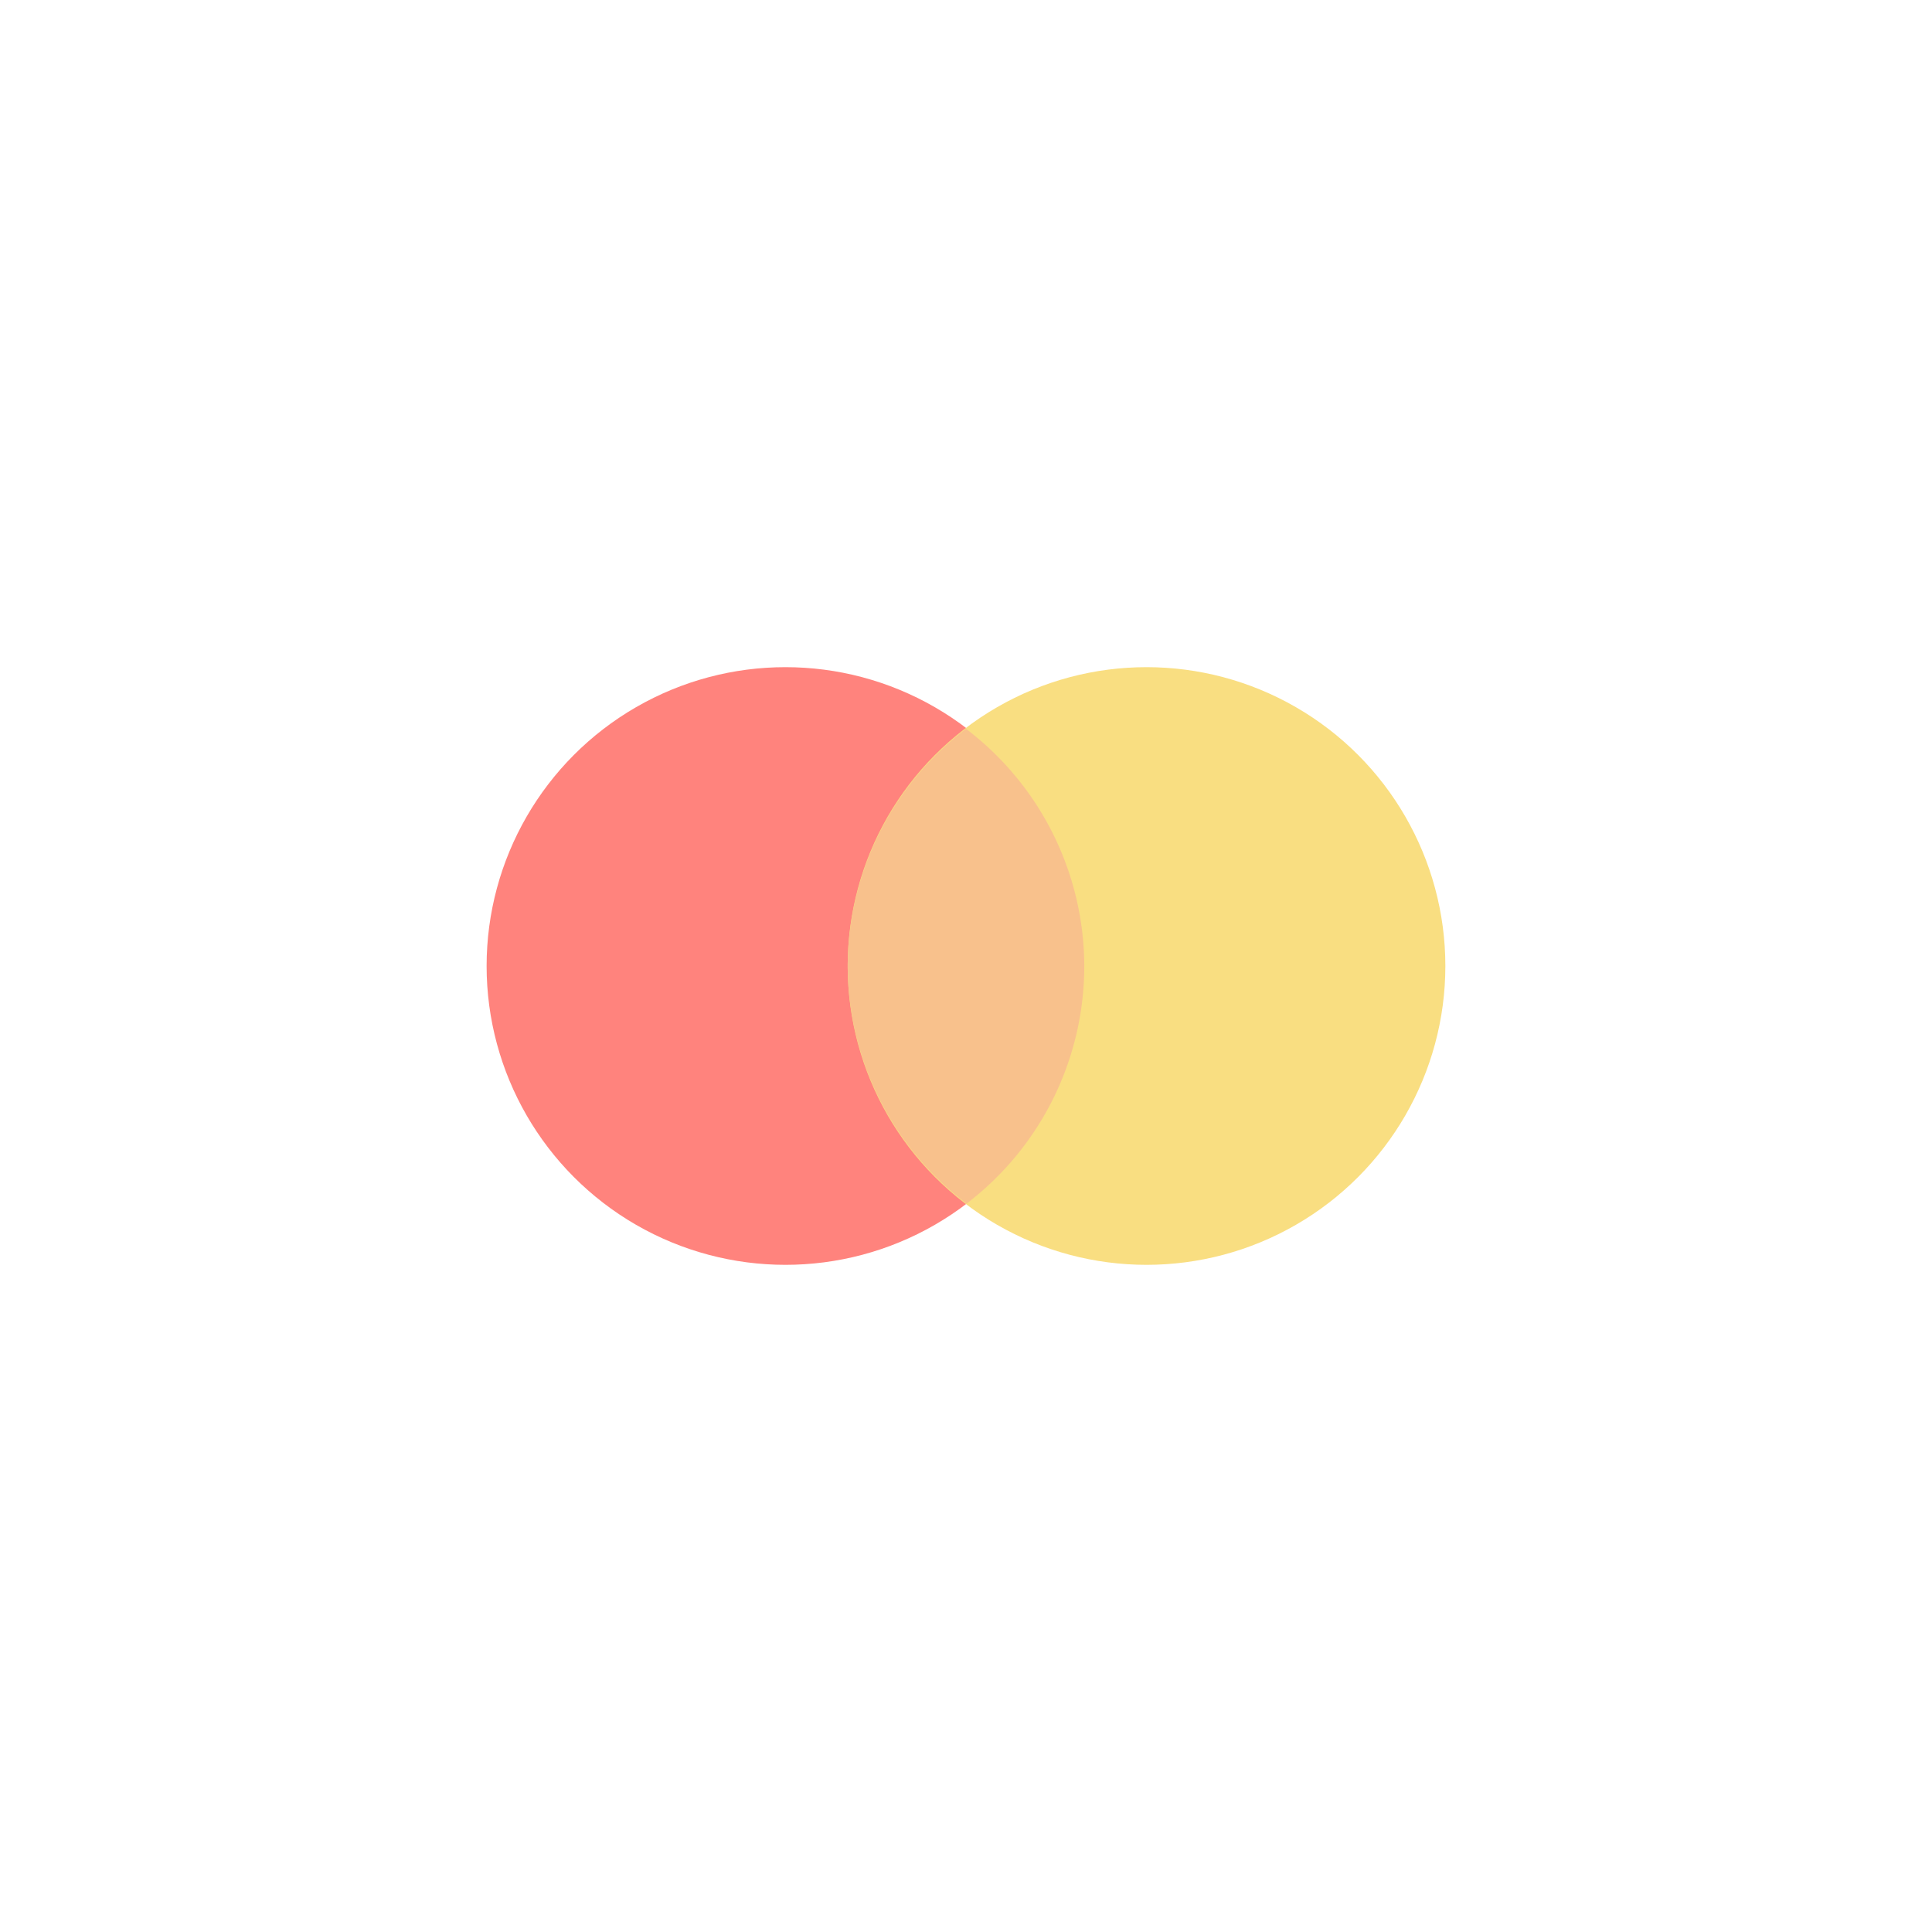 <?xml version="1.0" encoding="UTF-8"?>
<svg version="1.1" viewBox="0 0 192 192" xml:space="preserve" xmlns="http://www.w3.org/2000/svg">
  <rect class="a" width="100%" height="100%" fill="#fff" />
  <circle cx="78.057" cy="96" r="29.698" fill="#ff837d" stroke-linecap="round" stroke-linejoin="round" />
  <circle cx="113.94" cy="96" r="29.698" fill="#f9de81" stroke-linecap="round" stroke-linejoin="round" />
  <path
    d="m96 72.429a29.698 29.698 0 0 0-11.756 23.57 29.698 29.698 0 0 0 11.812 23.615 29.698 29.698 0 0 0 11.699-23.615 29.698 29.698 0 0 0-11.756-23.57z"
    fill="#f8c18c" stroke-linecap="round" stroke-linejoin="round" />
</svg>

